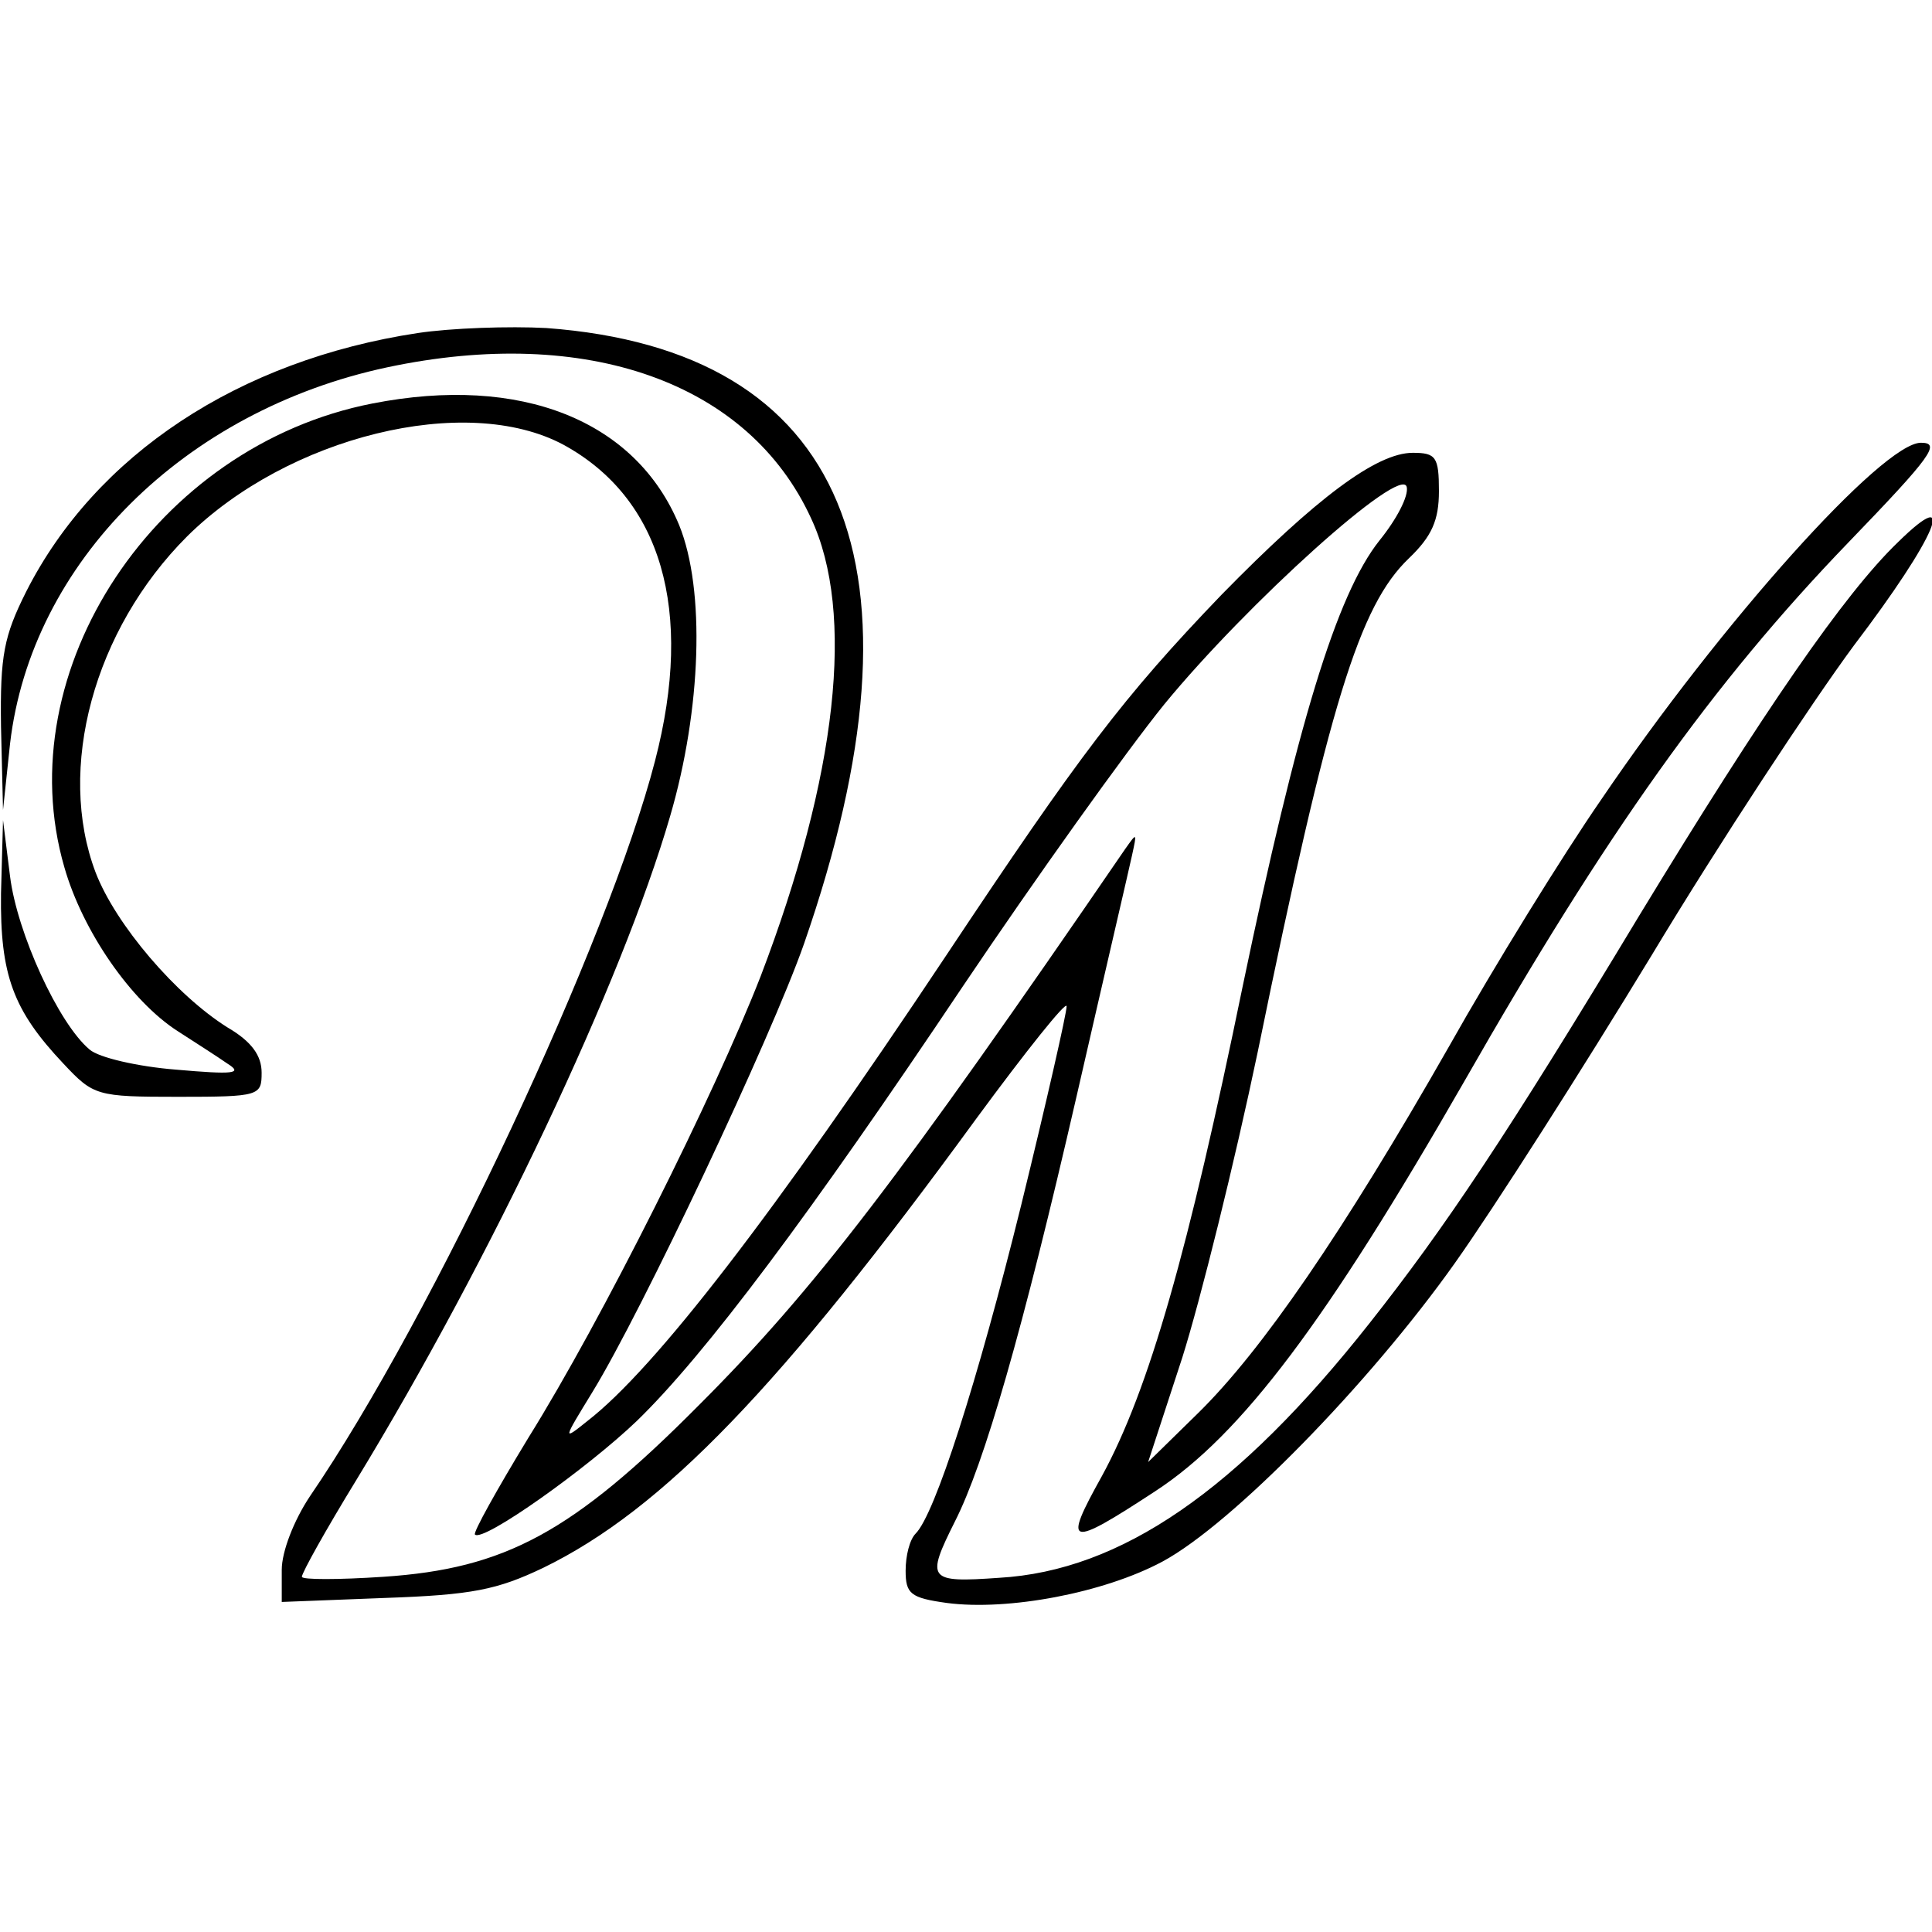<?xml version="1.0" standalone="no"?>
<!DOCTYPE svg PUBLIC "-//W3C//DTD SVG 20010904//EN"
 "http://www.w3.org/TR/2001/REC-SVG-20010904/DTD/svg10.dtd">
<svg version="1.0" xmlns="http://www.w3.org/2000/svg"
 width="192pt" height="192pt" viewBox="0 0 192 192"
 preserveAspectRatio="xMidYMid meet">
<g transform="translate(0,192) scale(0.1,-0.1)"
fill="#000000" stroke="none">
<path d="M415 1589 c-178 -27 -320 -121 -389 -257 -22 -44 -26 -63 -25 -134
l2 -83 7 66 c21 180 173 331 375 374 198 42 359 -15 421 -150 44 -94 26 -256
-50 -455 -46 -118 -158 -342 -231 -459 -31 -51 -55 -94 -53 -96 8 -8 112 66
161 113 68 66 172 205 324 432 72 107 162 233 200 280 82 100 236 239 241 216
2 -9 -10 -32 -27 -53 -43 -54 -82 -184 -136 -443 -54 -263 -93 -401 -140 -487
-39 -70 -34 -72 53 -15 86 56 171 170 307 407 141 247 247 396 382 536 83 86
92 99 72 99 -38 0 -198 -178 -318 -355 -38 -55 -106 -165 -151 -245 -106 -186
-186 -302 -249 -364 l-50 -49 34 104 c18 57 52 194 75 304 71 347 101 443 150
490 23 22 30 38 30 67 0 34 -3 38 -26 38 -36 0 -96 -45 -190 -141 -98 -102
-141 -159 -274 -359 -171 -257 -289 -410 -356 -462 -25 -20 -25 -20 5 29 49
80 177 351 210 445 131 377 42 590 -256 612 -37 2 -95 0 -128 -5z"/>
<path d="M370 1519 c-215 -42 -363 -265 -306 -461 18 -63 66 -133 113 -163 17
-11 39 -25 49 -32 16 -10 6 -11 -51 -6 -38 3 -77 12 -86 20 -31 26 -72 116
-79 172 l-7 56 -2 -73 c-1 -81 12 -116 62 -169 30 -32 33 -33 114 -33 81 0 83
1 83 24 0 17 -10 31 -34 45 -51 32 -111 102 -131 154 -39 103 -2 241 91 334
100 99 277 143 374 91 97 -53 130 -164 91 -314 -46 -178 -220 -551 -343 -731
-16 -24 -28 -55 -28 -73 l0 -32 103 4 c86 3 111 8 157 30 119 58 236 180 430
446 50 68 90 118 90 112 0 -7 -20 -95 -45 -197 -44 -178 -86 -308 -105 -327
-6 -6 -10 -22 -10 -37 0 -23 5 -27 41 -32 61 -8 156 10 214 41 69 37 206 177
291 297 39 55 127 193 195 305 68 113 159 251 201 308 83 109 105 163 44 103
-53 -51 -133 -167 -257 -371 -132 -219 -193 -310 -268 -405 -131 -166 -247
-246 -368 -253 -71 -5 -73 -2 -44 56 29 57 67 188 121 423 27 118 52 225 55
239 5 23 5 23 -7 6 -224 -327 -309 -438 -423 -552 -126 -127 -193 -163 -314
-171 -45 -3 -81 -3 -81 0 0 4 24 47 54 96 134 220 264 495 312 660 31 106 35
225 9 289 -43 104 -157 150 -305 121z"/>
</g>
</svg>
